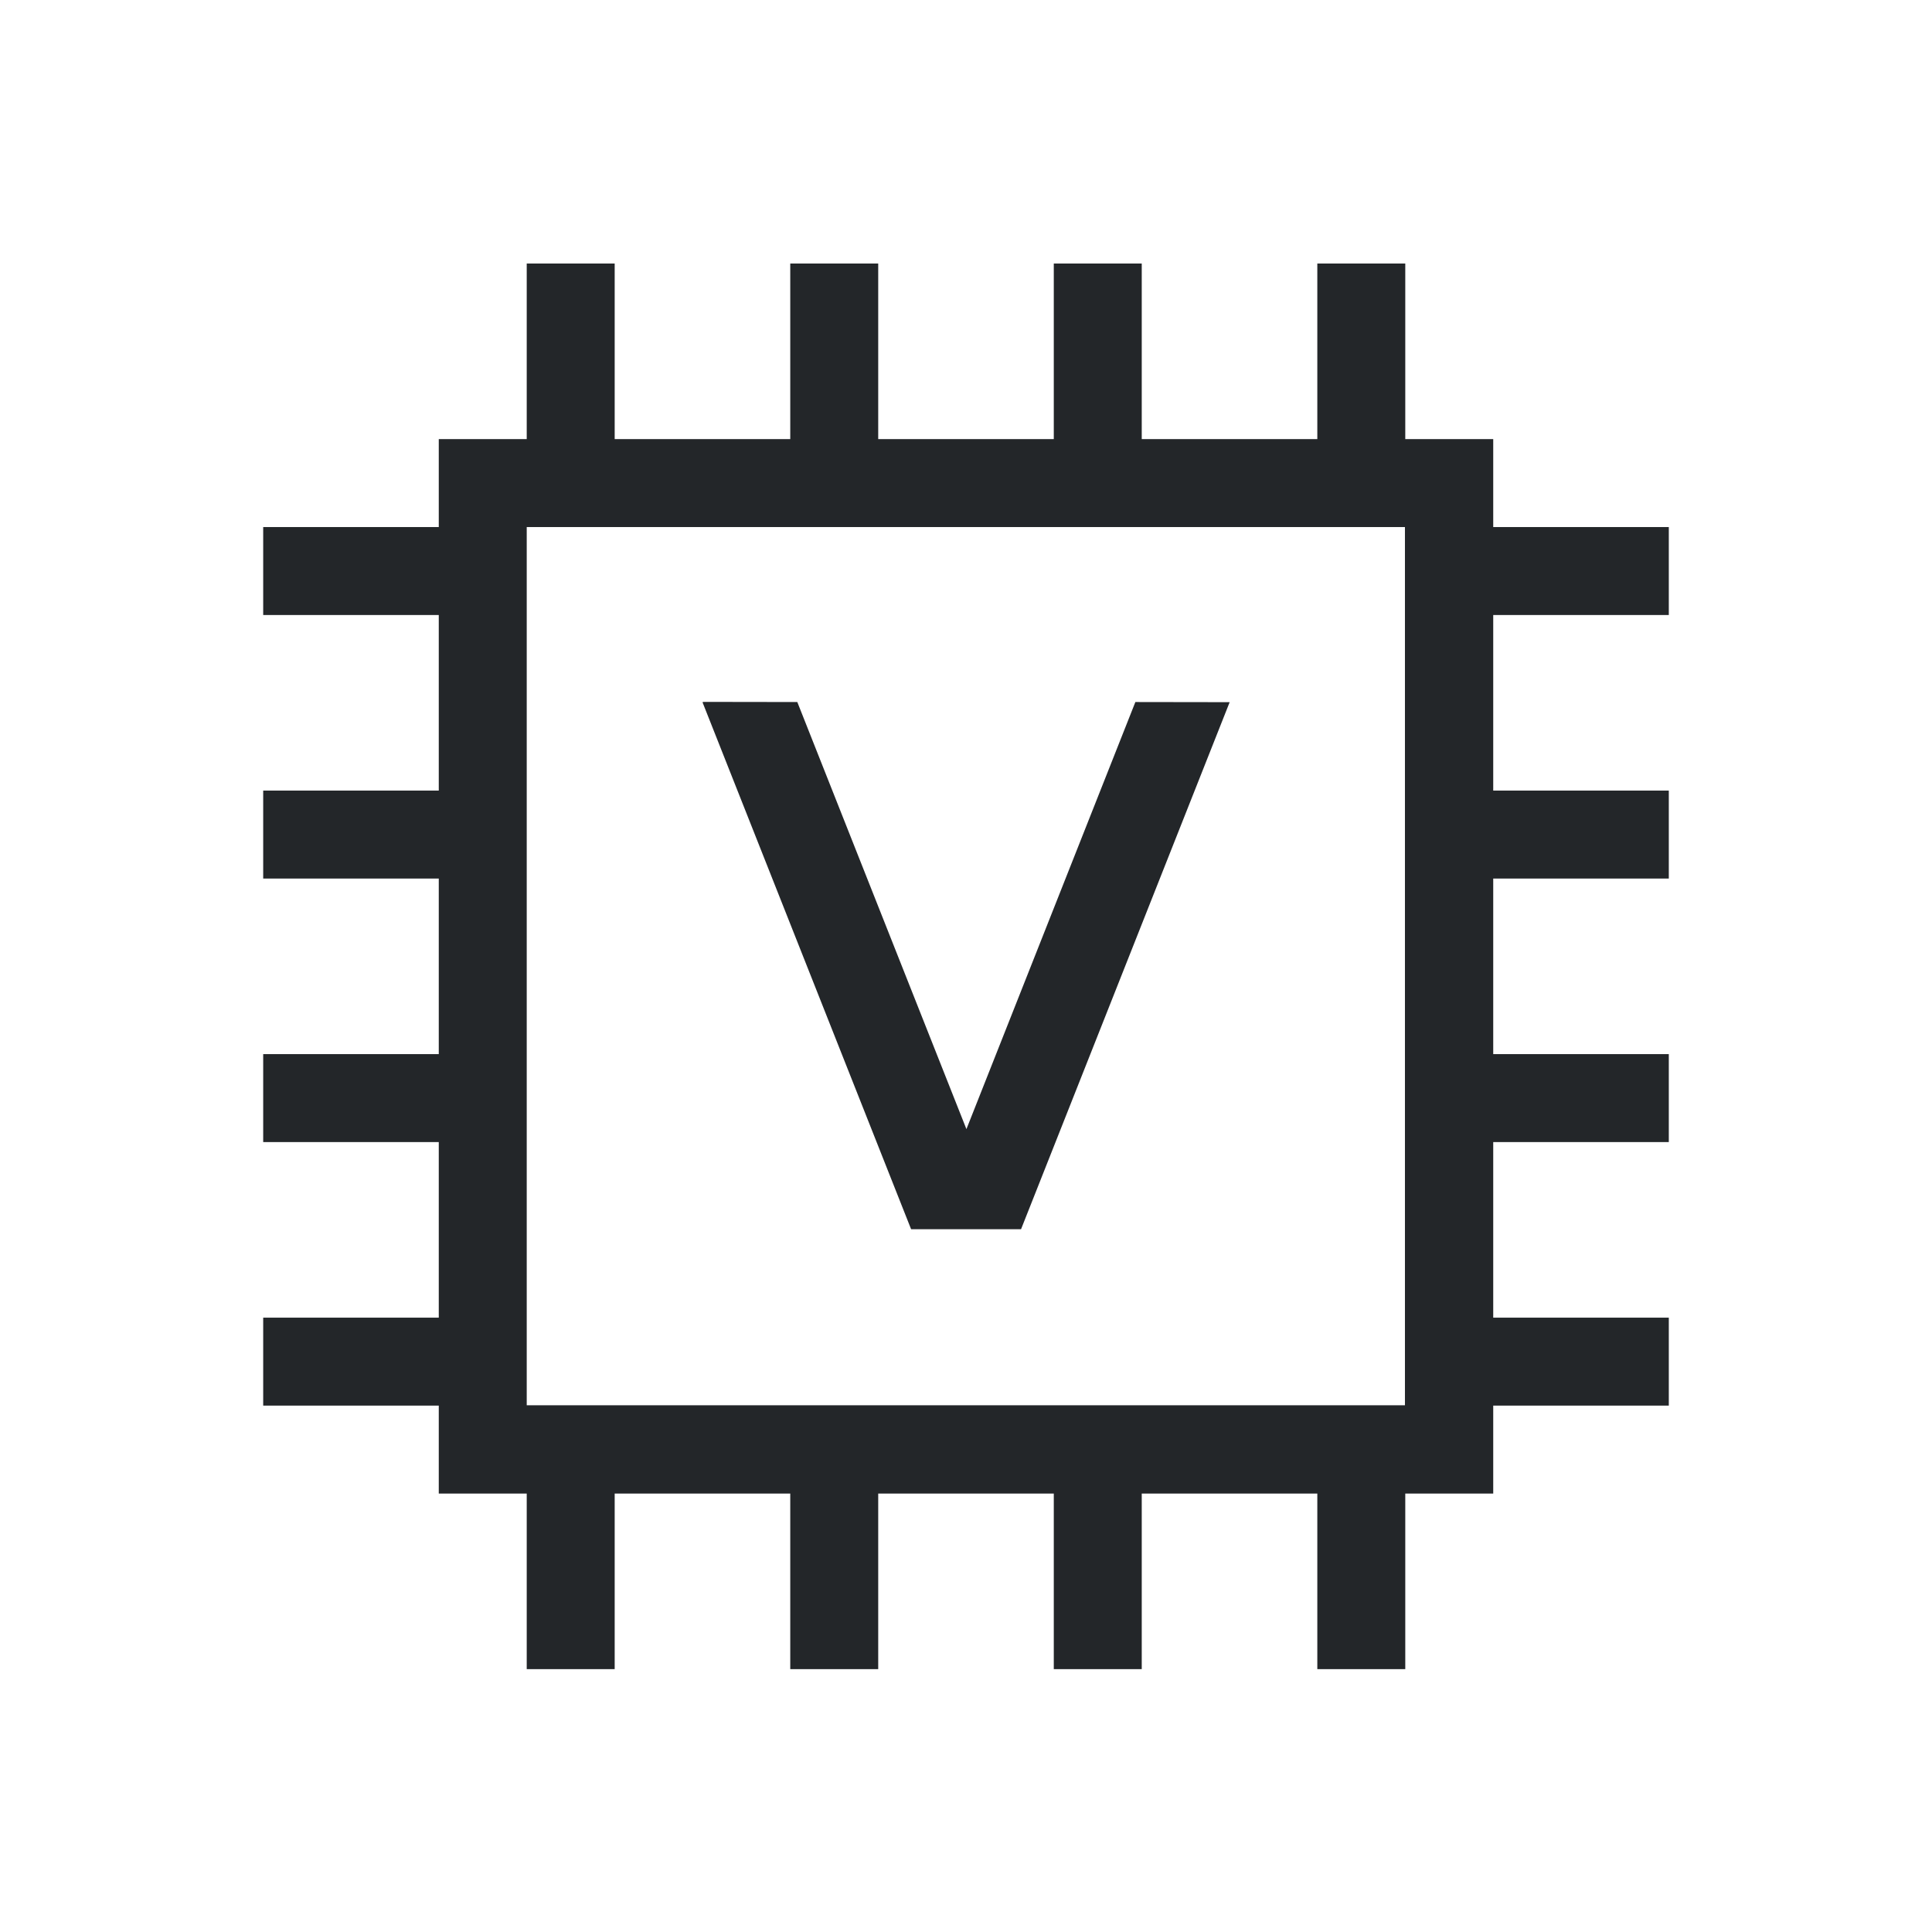 <svg width="22" height="22" version="1.1" viewBox="0 0 5.821 5.821" xmlns="http://www.w3.org/2000/svg">
    <style type="text/css" id="current-color-scheme">
        .ColorScheme-Text {
        color:#232629;
        }
    </style>
    <g class="ColorScheme-Text" fill="currentColor">
        <path d="m1.587 0.794v0.529h-0.265v0.265h-0.529v0.265h0.529v0.529h-0.529v0.265h0.529v0.529h-0.529v0.265h0.529v0.529h-0.529v0.265h0.529v0.265h0.265v0.529h0.265v-0.529h0.529v0.529h0.265v-0.529h0.529v0.529h0.265v-0.529h0.529v0.529h0.265v-0.529h0.265v-0.265h0.529v-0.265h-0.529v-0.529h0.529v-0.265h-0.529v-0.529h0.529v-0.265h-0.529v-0.529h0.529v-0.265h-0.529v-0.265h-0.265v-0.529h-0.265v0.529h-0.529v-0.529h-0.265v0.529h-0.529v-0.529h-0.265v0.529h-0.529v-0.529zm0 0.794h2.646v2.646h-2.646z" stroke-width=".216"/>
        <path transform="rotate(-21.602)" d="m1.189 2.747-1.85e-4 1.707 0.308 0.122 1.169-1.245-0.264-0.105-0.947 1.009-3.02e-5 -1.384-0.264-0.105z" stroke-linecap="round" stroke-width=".152" style="font-variation-settings:'opsz' 32, 'wght' 610"/>
    </g>
</svg>
